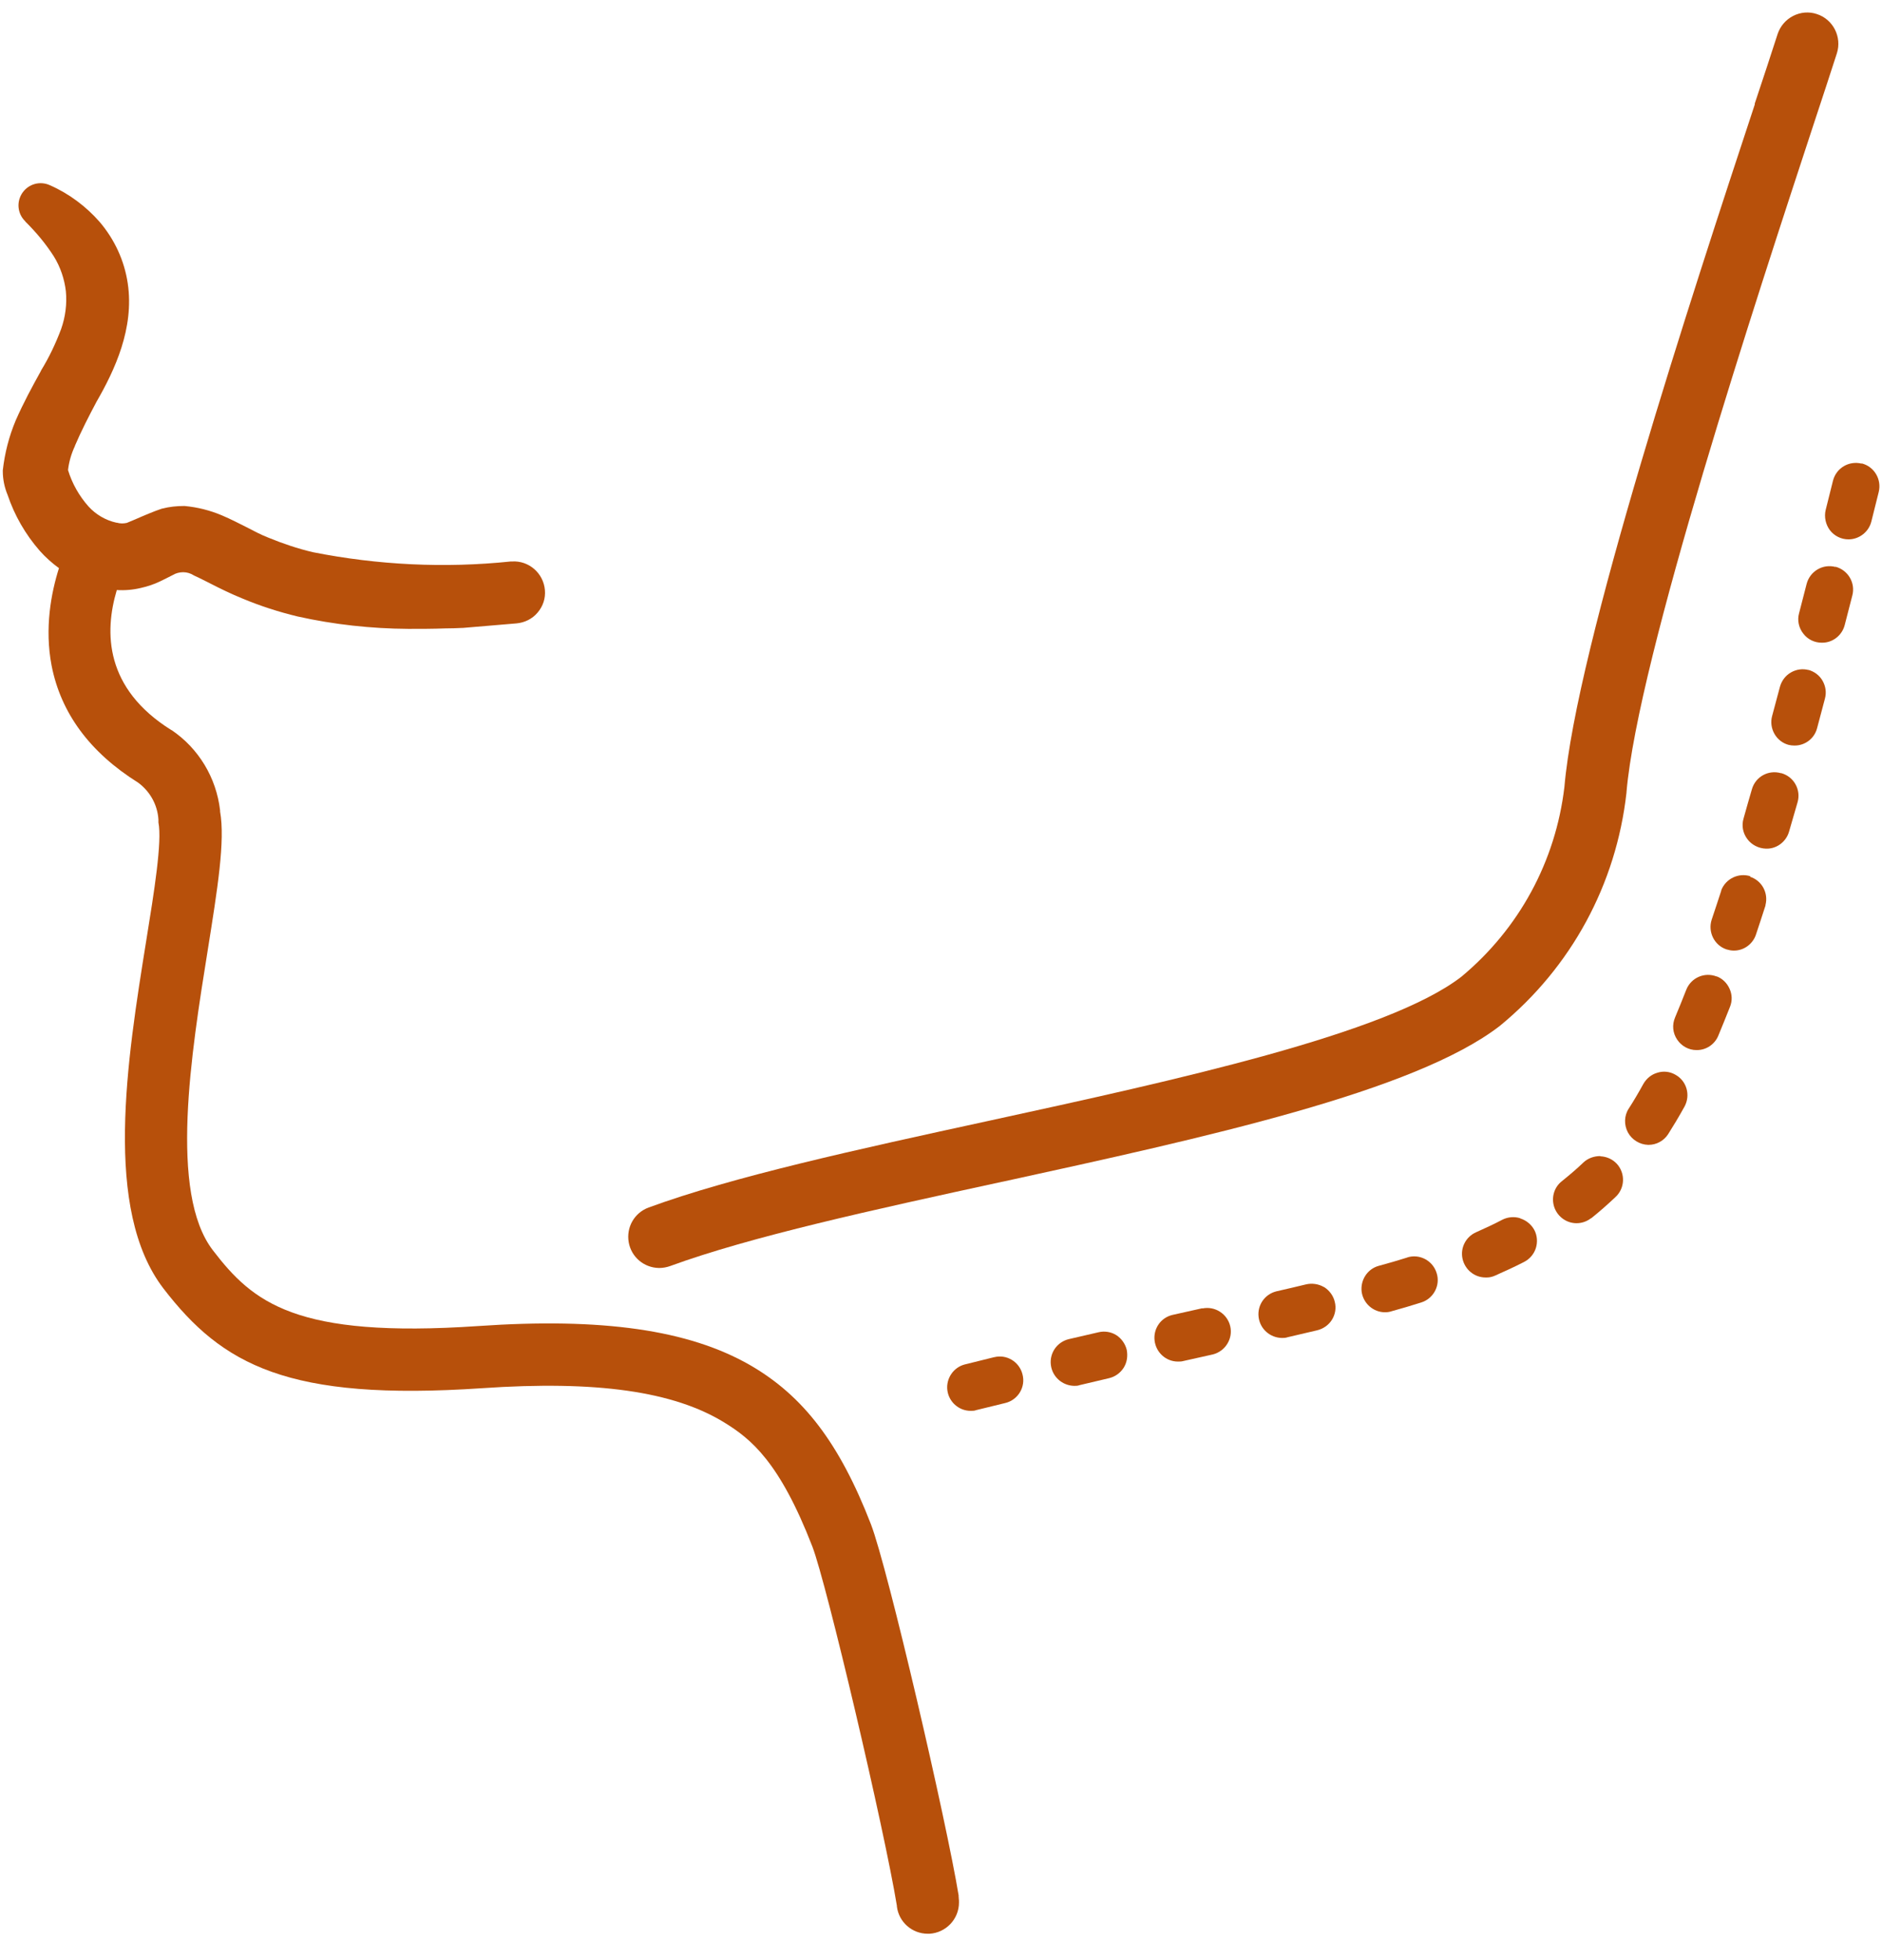 <svg width="49" height="51" viewBox="0 0 49 51" fill="none" xmlns="http://www.w3.org/2000/svg">
<g id="Graphic Icons" clip-path="url(#clip0_859_5155)">
<path id="Vector" d="M17.156 32.993C17.156 32.993 17.162 32.993 17.168 32.993C17.261 32.993 17.36 32.974 17.447 32.943C19.547 32.175 22.726 31.481 26.09 30.75H26.096C31.375 29.597 36.834 28.408 39.052 26.692C40.91 25.167 42.081 23.011 42.348 20.62V20.607C42.645 17.138 45.743 7.726 47.23 3.203C47.441 2.565 47.658 1.908 47.825 1.388C47.961 0.96 47.726 0.502 47.304 0.366C47.1 0.297 46.877 0.316 46.685 0.415C46.493 0.514 46.35 0.682 46.282 0.886C46.121 1.388 45.91 2.026 45.687 2.695V2.72C44.058 7.652 41.041 16.834 40.731 20.477C40.502 22.416 39.547 24.17 38.048 25.415C36.121 26.902 30.613 28.104 25.743 29.164C22.323 29.907 19.089 30.613 16.889 31.419C16.518 31.555 16.301 31.933 16.369 32.324C16.437 32.708 16.765 32.986 17.156 32.993Z" fill="#B7500B"/>
<path id="Vector_2" d="M31.306 34.04L30.532 34.213C30.228 34.281 30.024 34.566 30.061 34.882C30.098 35.192 30.358 35.428 30.668 35.428C30.712 35.428 30.761 35.428 30.805 35.415L31.579 35.242C31.901 35.161 32.106 34.833 32.031 34.511C31.957 34.188 31.635 33.978 31.306 34.046V34.04Z" fill="#B7500B"/>
<path id="Vector_3" d="M34.467 33.488C34.331 33.408 34.157 33.383 34.002 33.42C33.754 33.482 33.5 33.538 33.234 33.6C32.93 33.674 32.732 33.959 32.769 34.269C32.806 34.579 33.066 34.808 33.376 34.814C33.42 34.814 33.469 34.814 33.519 34.796C33.785 34.734 34.045 34.672 34.287 34.616C34.448 34.579 34.591 34.48 34.677 34.343C34.764 34.207 34.795 34.034 34.752 33.873C34.715 33.711 34.609 33.575 34.473 33.488H34.467Z" fill="#B7500B"/>
<path id="Vector_4" d="M36.642 32.72C36.406 32.794 36.152 32.869 35.898 32.937C35.601 33.017 35.415 33.309 35.452 33.612C35.495 33.916 35.756 34.145 36.059 34.145C36.115 34.145 36.171 34.139 36.227 34.12C36.493 34.046 36.753 33.971 37.001 33.891C37.323 33.792 37.509 33.445 37.404 33.123C37.304 32.8 36.958 32.615 36.635 32.72H36.642Z" fill="#B7500B"/>
<path id="Vector_5" d="M39.578 31.698C39.423 31.648 39.249 31.667 39.107 31.741C38.896 31.853 38.667 31.958 38.432 32.063C38.165 32.181 38.017 32.466 38.078 32.751C38.14 33.036 38.388 33.24 38.679 33.24C38.692 33.24 38.698 33.24 38.71 33.24C38.785 33.24 38.859 33.222 38.927 33.191C39.181 33.079 39.435 32.962 39.677 32.838C39.826 32.763 39.937 32.633 39.987 32.478C40.036 32.324 40.024 32.15 39.95 32.008C39.875 31.865 39.739 31.753 39.584 31.704L39.578 31.698Z" fill="#B7500B"/>
<path id="Vector_6" d="M25.898 35.31L25.123 35.502C24.826 35.576 24.628 35.867 24.665 36.171C24.702 36.475 24.962 36.71 25.272 36.71C25.321 36.71 25.371 36.71 25.414 36.692L26.176 36.506C26.505 36.425 26.709 36.091 26.622 35.762C26.542 35.434 26.207 35.229 25.879 35.316L25.898 35.31Z" fill="#B7500B"/>
<path id="Vector_7" d="M29.064 34.74C28.927 34.653 28.754 34.628 28.599 34.666L27.825 34.845C27.521 34.92 27.323 35.205 27.36 35.514C27.397 35.824 27.657 36.053 27.967 36.06C28.017 36.06 28.06 36.06 28.11 36.041L28.872 35.861C29.033 35.824 29.169 35.725 29.256 35.589C29.343 35.452 29.367 35.285 29.336 35.124C29.299 34.969 29.2 34.827 29.064 34.74Z" fill="#B7500B"/>
<path id="Vector_8" d="M46.368 20.118C46.04 20.025 45.705 20.211 45.612 20.539C45.538 20.793 45.464 21.047 45.396 21.295C45.34 21.481 45.377 21.679 45.495 21.834C45.606 21.983 45.786 22.076 45.978 22.082C45.978 22.082 45.984 22.082 45.99 22.082C45.996 22.082 45.996 22.082 46.003 22.082C46.269 22.082 46.505 21.896 46.579 21.642C46.653 21.388 46.728 21.134 46.802 20.874C46.895 20.552 46.709 20.211 46.381 20.118H46.368Z" fill="#B7500B"/>
<path id="Vector_9" d="M47.788 14.752C47.459 14.665 47.124 14.864 47.038 15.192L46.84 15.96C46.79 16.14 46.833 16.338 46.951 16.487C47.063 16.636 47.242 16.723 47.428 16.723C47.428 16.723 47.434 16.723 47.441 16.723C47.447 16.723 47.441 16.723 47.447 16.723C47.719 16.723 47.961 16.53 48.029 16.264L48.227 15.496C48.314 15.167 48.116 14.833 47.788 14.746V14.752Z" fill="#B7500B"/>
<path id="Vector_10" d="M41.666 30.081C41.505 30.081 41.344 30.136 41.226 30.248C41.046 30.421 40.854 30.582 40.662 30.737C40.458 30.898 40.383 31.171 40.47 31.419C40.557 31.66 40.786 31.828 41.046 31.828C41.183 31.828 41.313 31.784 41.424 31.698C41.424 31.698 41.424 31.698 41.431 31.698C41.641 31.53 41.852 31.345 42.062 31.146C42.31 30.917 42.323 30.527 42.093 30.279C41.982 30.161 41.827 30.093 41.666 30.087V30.081Z" fill="#B7500B"/>
<path id="Vector_11" d="M47.093 17.435C46.932 17.392 46.771 17.416 46.629 17.497C46.486 17.578 46.387 17.714 46.343 17.869L46.139 18.631C46.052 18.953 46.244 19.294 46.566 19.381C46.616 19.393 46.666 19.399 46.715 19.399C46.715 19.399 46.715 19.399 46.721 19.399C46.728 19.399 46.721 19.399 46.728 19.399C47 19.399 47.242 19.213 47.31 18.947L47.514 18.179C47.558 18.017 47.533 17.856 47.453 17.714C47.372 17.571 47.236 17.472 47.081 17.429L47.093 17.435Z" fill="#B7500B"/>
<path id="Vector_12" d="M48.469 12.063C48.14 11.983 47.812 12.175 47.725 12.503L47.533 13.271C47.49 13.451 47.533 13.649 47.645 13.798C47.762 13.947 47.936 14.034 48.128 14.034C48.407 14.034 48.655 13.841 48.723 13.569L48.915 12.8C48.995 12.472 48.797 12.138 48.469 12.057V12.063Z" fill="#B7500B"/>
<path id="Vector_13" d="M43.617 27.962C43.475 27.881 43.308 27.863 43.153 27.912C42.998 27.956 42.868 28.061 42.787 28.203C42.657 28.439 42.533 28.649 42.409 28.841C42.285 29.027 42.279 29.269 42.385 29.467C42.49 29.659 42.694 29.783 42.911 29.789C42.911 29.789 42.911 29.789 42.917 29.789C42.923 29.789 42.917 29.789 42.923 29.789C43.128 29.789 43.32 29.684 43.432 29.511C43.562 29.306 43.704 29.071 43.859 28.792C44.02 28.494 43.915 28.123 43.617 27.962Z" fill="#B7500B"/>
<path id="Vector_14" d="M45.576 22.801C45.266 22.701 44.931 22.863 44.814 23.166C44.814 23.166 44.814 23.172 44.814 23.178C44.733 23.433 44.647 23.68 44.566 23.928C44.461 24.25 44.634 24.597 44.95 24.703C45.012 24.721 45.074 24.734 45.136 24.734C45.136 24.734 45.136 24.734 45.142 24.734C45.148 24.734 45.142 24.734 45.148 24.734C45.409 24.734 45.638 24.56 45.718 24.319C45.799 24.071 45.886 23.817 45.966 23.563C45.966 23.563 45.966 23.556 45.966 23.55C46.047 23.234 45.873 22.912 45.563 22.813L45.576 22.801Z" fill="#B7500B"/>
<path id="Vector_15" d="M44.696 25.409C44.38 25.285 44.027 25.44 43.903 25.756C43.804 26.01 43.705 26.252 43.612 26.475C43.531 26.667 43.55 26.877 43.667 27.051C43.779 27.218 43.965 27.323 44.169 27.323C44.169 27.323 44.169 27.323 44.175 27.323C44.182 27.323 44.175 27.323 44.182 27.323C44.423 27.323 44.646 27.175 44.739 26.946C44.838 26.704 44.944 26.45 45.043 26.196C45.105 26.041 45.099 25.874 45.03 25.725C44.962 25.576 44.844 25.459 44.69 25.403L44.696 25.409Z" fill="#B7500B"/>
<path id="Vector_16" d="M24.962 49.337C24.646 47.398 23.115 40.799 22.675 39.659C21.858 37.553 20.916 36.32 19.528 35.52C17.93 34.603 15.68 34.281 12.446 34.504C7.694 34.827 6.585 33.891 5.544 32.534C4.392 31.041 4.98 27.392 5.408 24.727C5.662 23.135 5.866 21.877 5.73 21.115V21.084C5.631 20.235 5.172 19.473 4.466 18.996C4.466 18.996 4.466 18.996 4.46 18.996C2.725 17.912 2.713 16.45 3.041 15.353C3.252 15.366 3.469 15.347 3.673 15.297C3.84 15.26 4.008 15.204 4.162 15.13C4.231 15.099 4.46 14.982 4.485 14.969C4.485 14.969 4.491 14.969 4.497 14.963C4.578 14.913 4.677 14.889 4.77 14.889C4.869 14.889 4.962 14.919 5.042 14.969C5.048 14.969 5.061 14.982 5.067 14.982C5.191 15.037 5.333 15.112 5.482 15.186C5.736 15.316 6.027 15.459 6.319 15.576C6.777 15.768 7.26 15.923 7.75 16.041C8.698 16.252 9.664 16.357 10.631 16.363C10.953 16.363 11.275 16.363 11.591 16.351C11.74 16.351 11.895 16.345 12.043 16.338C12.043 16.338 12.05 16.338 12.056 16.338L13.444 16.221C13.661 16.202 13.859 16.103 13.995 15.942C14.138 15.775 14.206 15.57 14.187 15.353C14.15 14.913 13.766 14.579 13.326 14.61H13.32C13.314 14.61 13.307 14.61 13.295 14.61C11.573 14.789 9.838 14.703 8.146 14.368C7.75 14.275 7.366 14.145 6.988 13.99C6.796 13.916 6.61 13.817 6.418 13.717C6.219 13.618 6.021 13.513 5.773 13.408C5.464 13.278 5.141 13.197 4.807 13.166H4.794C4.602 13.166 4.41 13.185 4.224 13.234C4.224 13.234 4.224 13.234 4.218 13.234C4.026 13.296 3.735 13.42 3.524 13.513C3.431 13.55 3.332 13.594 3.301 13.606C3.215 13.625 3.128 13.625 3.041 13.6C3.041 13.6 3.035 13.6 3.029 13.6C2.75 13.538 2.496 13.389 2.304 13.178C2.062 12.906 1.876 12.578 1.771 12.231C1.796 12.014 1.858 11.803 1.951 11.605C1.951 11.605 1.951 11.605 1.951 11.599C2.112 11.221 2.316 10.824 2.514 10.452C2.985 9.635 3.5 8.544 3.326 7.373C3.239 6.784 2.985 6.233 2.595 5.775C2.242 5.372 1.796 5.037 1.3 4.82C1.046 4.703 0.749 4.783 0.587 5.012C0.426 5.242 0.451 5.551 0.649 5.75H0.656C0.656 5.762 0.656 5.762 0.656 5.762C0.934 6.035 1.188 6.338 1.399 6.667C1.573 6.946 1.678 7.262 1.715 7.578C1.746 7.912 1.703 8.247 1.591 8.563C1.449 8.941 1.275 9.306 1.065 9.647C1.065 9.647 1.065 9.647 1.065 9.653C0.835 10.068 0.612 10.477 0.408 10.942C0.234 11.357 0.123 11.791 0.073 12.237C0.073 12.243 0.073 12.255 0.073 12.261C0.073 12.472 0.117 12.683 0.197 12.875C0.377 13.408 0.656 13.897 1.034 14.331C1.182 14.498 1.356 14.653 1.535 14.783C1.331 15.428 1.157 16.345 1.343 17.317C1.585 18.556 2.341 19.579 3.599 20.366C3.908 20.595 4.101 20.942 4.125 21.326C4.125 21.332 4.125 21.338 4.125 21.351V21.4C4.224 21.896 4.014 23.203 3.809 24.467C3.307 27.59 2.682 31.475 4.255 33.526C5.786 35.514 7.49 36.462 12.552 36.121C15.532 35.917 17.539 36.202 18.859 37.014C19.553 37.441 20.296 38.036 21.151 40.242C21.523 41.208 23.022 47.584 23.351 49.585V49.603C23.4 50.013 23.747 50.316 24.156 50.316C24.169 50.316 24.187 50.316 24.2 50.316C24.627 50.291 24.968 49.938 24.968 49.504C24.968 49.467 24.968 49.43 24.962 49.393C24.962 49.374 24.962 49.356 24.956 49.331L24.962 49.337Z" fill="#B7500B"/>
</g>
<defs>
<clipPath id="clip0_859_5155">
<rect width="48.866" height="50" fill="white" transform="translate(0.067 0.322)"/>
</clipPath>
</defs>
</svg>
